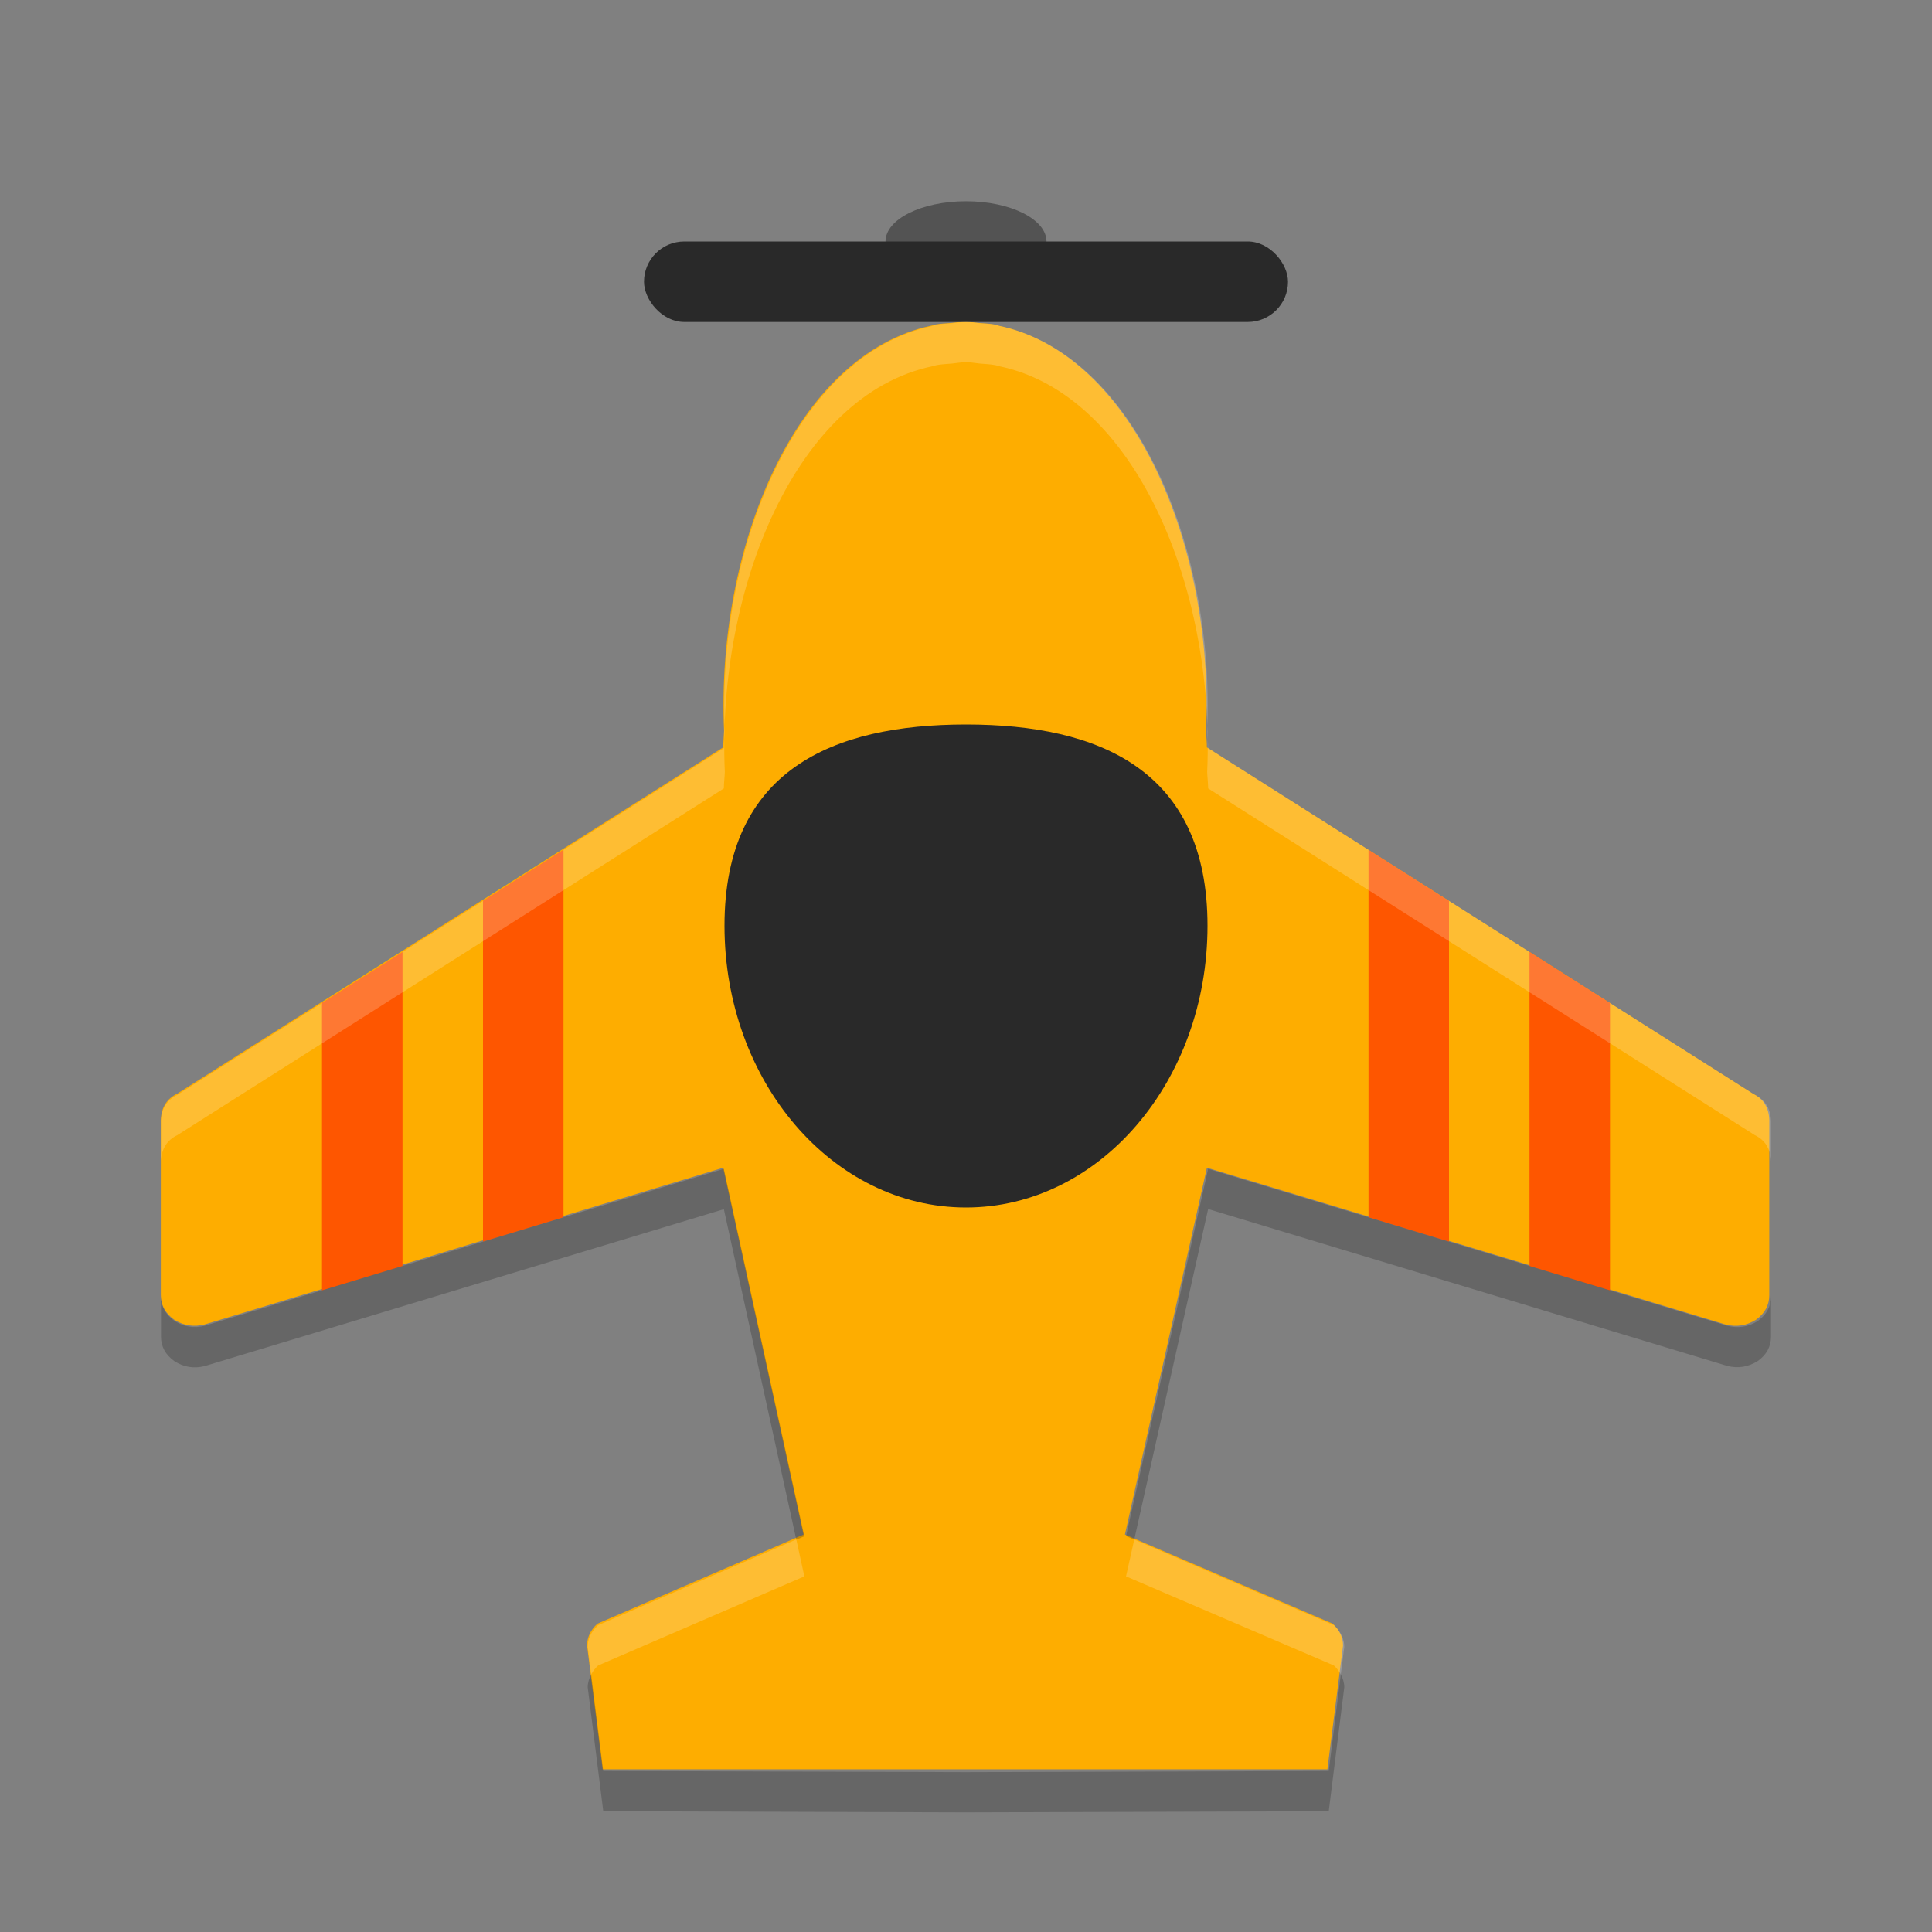 <svg height="24" width="24" xmlns="http://www.w3.org/2000/svg"><rect width="100%" height="100%" fill="#808080" stroke="none"/><g transform="translate(1 1)"><path d="m24 6c-.111 0-.214.022-.322.031-.131.012-.264.015-.391.039-.035.007-.067.021-.102.029-3.37.724-5.369 5.657-5.164 10.359-.004.138-.021.285-.021.42l-13.594 8.853c-.258.129-.394.352-.406.666v4.481c0.0.257.111.466.332.629.234.152.486.193.756.123l12.912-4.007 2 9.377-5.131 2.277c-.172.163-.258.35-.258.561l.389 3.162 9 0 9.041-0.0.389-3.162c0-.21-.086-.397-.258-.561l-5.172-2.277 2.041-9.377 12.914 4.008c.27.07.522.029.756-.123.221-.163.33-.372.33-.629v-4.481c-.012-.315-.146-.538-.404-.666l-13.596-8.853c0-.135-.018-.282-.021-.42.204-4.703-1.795-9.635-5.165-10.359-.034-.008-.066-.023-.101-.03-.127-.024-.26-.027-.391-.039-.108-.009-.211-.031-.322-.031-.007 0-.014.002-.021.002-.007-0-.013-.002-.02-.002z" fill="#fead00" transform="matrix(.499 0 0 .486 -.998 .081)"/><path d="m6 9.557-1 .635v4.232l1-.303v-4.564zm10 0v4.564l1 .303v-4.232l-1-.635zm2 1.268v3.902l1 .303v-3.57l-1-.635zm-14 .002-1 .633v3.57l1-.303v-3.9z" fill="#fe5600"/><ellipse cx="11" cy="2" fill="#535353" rx="1" ry=".5"/><path d="m14 10.5c0 1.933-1.343 3.5-3 3.5s-3-1.567-3-3.5 1.343-2.5 3-2.5 3 .567 3 2.5z" fill="#292929"/><rect fill="#292929" height="1" rx=".5" ry="1" width="8" x="7" y="2"/><path d="m11.99 4c-.055 0-.108.011-.162.016-.065.006-.132.006-.195.018-.017.003-.034.012-.051.016-1.683.352-2.68 2.752-2.578 5.039-.002.067-.012.14-.012.205l-6.789 4.307c-.129.062-.197.171-.203.324v.5c.006-.153.074-.262.203-.324l6.789-4.307c-0-.066.01-.138.012-.205-.102-2.288.895-4.687 2.578-5.039.017-.004.033-.01.051-.014.063-.012.13-.014.195-.02.054-.005.107-.016.162-.016.004 0 .006.002.01.002.004-0.0.006-.002.01-.002.055 0 .106.011.16.016.065.006.132.008.195.02.017.003.034.01.051.014 1.683.352 2.682 2.751 2.58 5.039.002.067.012.14.012.205l6.791 4.307c.129.062.195.171.201.324v-.5c-.006-.153-.072-.262-.201-.324l-6.791-4.307c0-.066-.01-.138-.012-.205.102-2.288-.897-4.687-2.58-5.039-.017-.004-.033-.012-.051-.016-.063-.012-.13-.012-.195-.018-.054-.005-.105-.016-.16-.016-.004 0-.006-0-.01 0-.004-0-.006 0-.01 0zm-2.097 15.123-2.463 1.066c-.086.079-.129.169-.129.271l.043.34c.021-.039.048-.076.086-.111l2.562-1.107-.1-.459zm4.197.002-.102.457 2.582 1.107c.038.035.065.072.086.111l.043-.34c0-.102-.043-.192-.129-.271l-2.48-1.064z" fill="#fff" opacity=".2" transform="matrix(1 0 0 1 -1 -1)"/><path d="m8.992 14.02-6.449 1.949c-.135.034-.26.013-.377-.061-.11-.079-.166-.18-.166-.304v.5c0.0.125.056.225.166.305.117.074.242.095.377.061l6.449-1.949.9 4.106.1-.043zm6.016 0-1.02 4.562.102.043.918-4.106 6.449 1.949c.135.034.262.013.379-.061.11-.079.164-.18.164-.304v-.5c-0.0.125-.054.227-.164.307-.117.074-.244.093-.379.059zm-7.664 6.281c-.027.05-.043.103-.043.16l.193 1.539 4.496.014 4.516-.014.193-1.539c0-.057-.016-.11-.043-.16l-.15 1.199-4.516.014-4.496-.014z" opacity=".2" transform="matrix(1 0 0 1 -1 -.5)"/></g></svg>